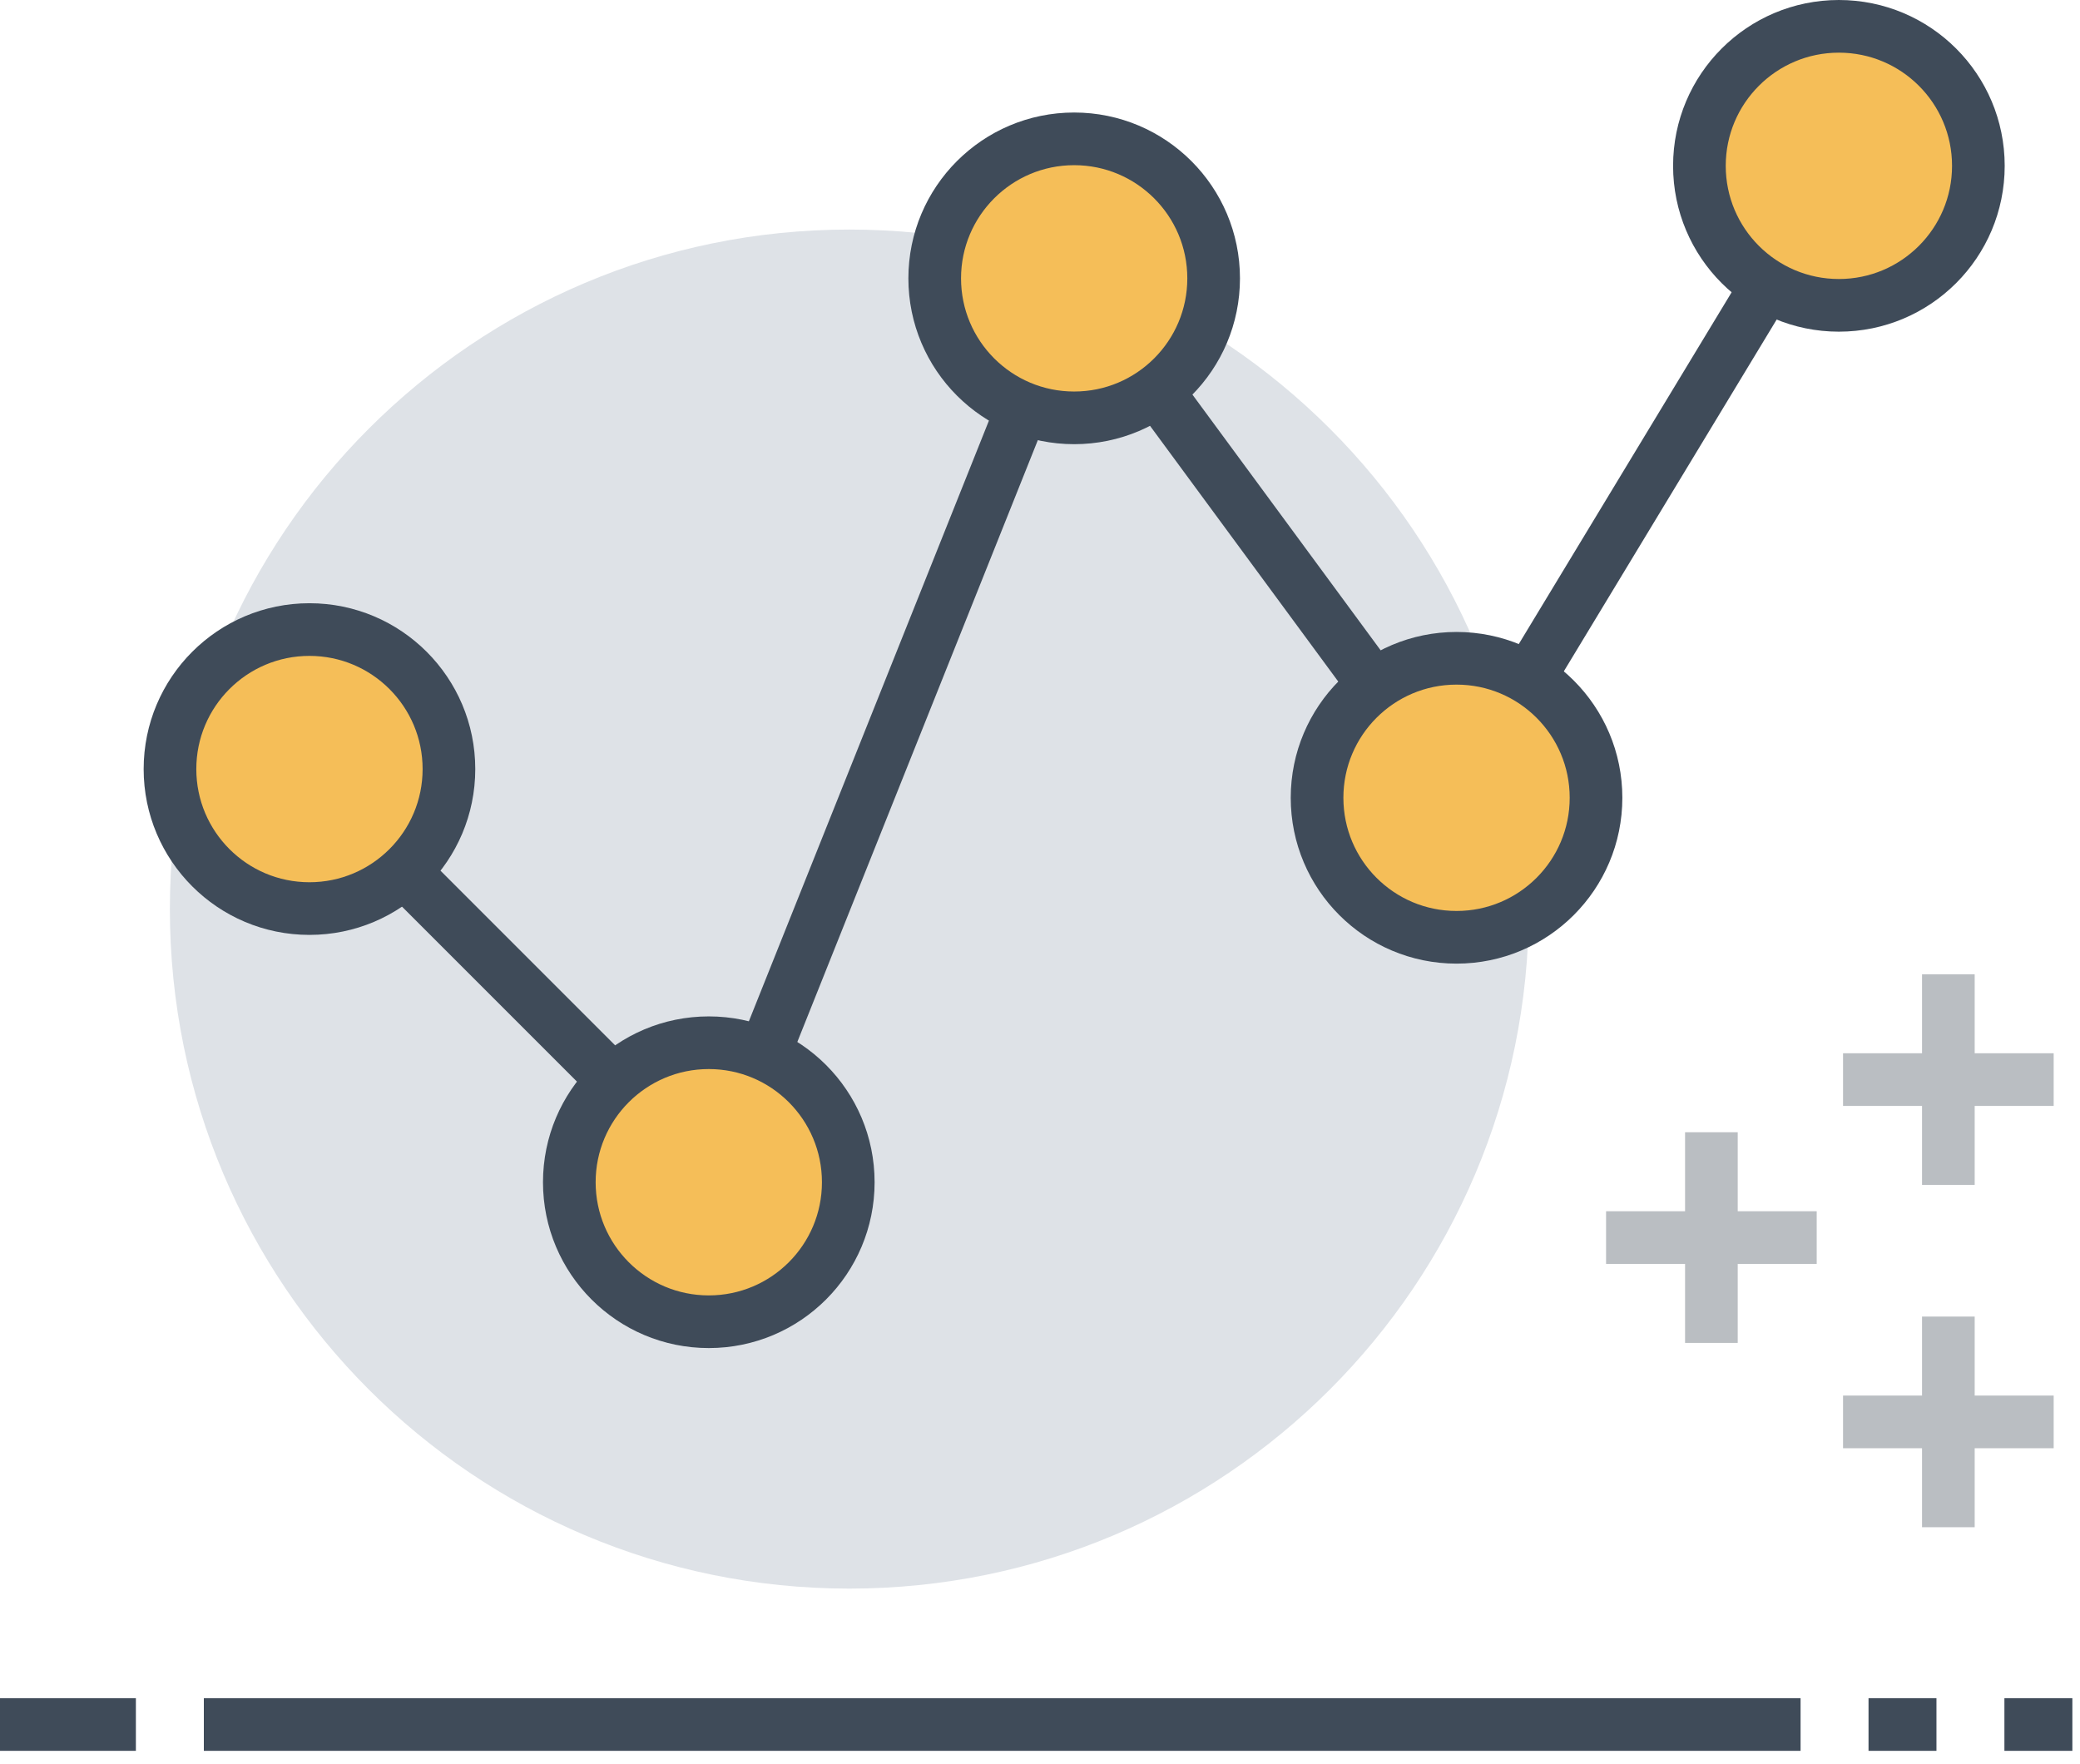 <?xml version="1.0" encoding="UTF-8"?>
<svg width="79px" height="67px" viewBox="0 0 79 67" version="1.1" xmlns="http://www.w3.org/2000/svg" xmlns:xlink="http://www.w3.org/1999/xlink">
    <!-- Generator: Sketch 47.1 (45422) - http://www.bohemiancoding.com/sketch -->
    <title>Page 1</title>
    <desc>Created with Sketch.</desc>
    <defs></defs>
    <g id="Page-1" stroke="none" stroke-width="1" fill="none" fill-rule="evenodd">
        <g id="Homepage-desktop" transform="translate(-280, -1220)">
            <g id="Page-1" transform="translate(280, 1221)">
                <path d="M58.065,33.525 C58.065,47.778 46.511,59.331 32.258,59.331 C18.005,59.331 6.452,47.778 6.452,33.525 C6.452,19.272 18.005,7.718 32.258,7.718 C46.511,7.718 58.065,19.272 58.065,33.525" id="Fill-1" fill="#DEE2E7"></path>
                <path d="M55.32,29.298 L69.843,5.298" id="Stroke-3" stroke="#3F4B59" stroke-width="2"></path>
                <path d="M40.798,9.571 L55.32,29.299" id="Stroke-5" stroke="#3F4B59" stroke-width="2"></path>
                <path d="M27.097,43.847 L40.797,9.571" id="Stroke-7" stroke="#3F4B59" stroke-width="2"></path>
                <path d="M11.613,28.363 L27.097,43.847" id="Stroke-9" stroke="#3F4B59" stroke-width="2"></path>
                <path d="M17.051,28.207 C17.051,31.133 14.679,33.505 11.753,33.505 C8.827,33.505 6.456,31.133 6.456,28.207 C6.456,25.282 8.827,22.909 11.753,22.909 C14.679,22.909 17.051,25.282 17.051,28.207" id="Fill-11" fill="#F5BE58"></path>
                <path d="M17.051,28.207 C17.051,31.133 14.679,33.505 11.753,33.505 C8.827,33.505 6.456,31.133 6.456,28.207 C6.456,25.282 8.827,22.909 11.753,22.909 C14.679,22.909 17.051,25.282 17.051,28.207 Z" id="Stroke-13" stroke="#3F4B59" stroke-width="2"></path>
                <path d="M46.095,9.571 C46.095,12.497 43.724,14.869 40.797,14.869 C37.872,14.869 35.501,12.497 35.501,9.571 C35.501,6.646 37.872,4.273 40.797,4.273 C43.724,4.273 46.095,6.646 46.095,9.571" id="Fill-15" fill="#F5BE58"></path>
                <path d="M46.095,9.571 C46.095,12.497 43.724,14.869 40.797,14.869 C37.872,14.869 35.501,12.497 35.501,9.571 C35.501,6.646 37.872,4.273 40.797,4.273 C43.724,4.273 46.095,6.646 46.095,9.571 Z" id="Stroke-17" stroke="#3F4B59" stroke-width="2"></path>
                <path d="M32.218,43.898 C32.218,46.824 29.847,49.196 26.92,49.196 C23.995,49.196 21.623,46.824 21.623,43.898 C21.623,40.971 23.995,38.6 26.92,38.6 C29.847,38.6 32.218,40.971 32.218,43.898" id="Fill-19" fill="#F5BE58"></path>
                <path d="M32.218,43.898 C32.218,46.824 29.847,49.196 26.92,49.196 C23.995,49.196 21.623,46.824 21.623,43.898 C21.623,40.971 23.995,38.6 26.92,38.6 C29.847,38.6 32.218,40.971 32.218,43.898 Z" id="Stroke-21" stroke="#3F4B59" stroke-width="2"></path>
                <path d="M60.618,29.298 C60.618,32.225 58.246,34.596 55.32,34.596 C52.394,34.596 50.023,32.225 50.023,29.298 C50.023,26.372 52.394,24 55.32,24 C58.246,24 60.618,26.372 60.618,29.298" id="Fill-23" fill="#F5BE58"></path>
                <path d="M74,49 L74,57" id="Stroke-11" stroke="#BABEC2" stroke-width="2"></path>
                <path d="M70,53 L78,53" id="Stroke-13" stroke="#BABEC2" stroke-width="2"></path>
                <path d="M65,42 L65,50" id="Stroke-11" stroke="#BABEC2" stroke-width="2"></path>
                <path d="M61,46 L69,46" id="Stroke-13" stroke="#BABEC2" stroke-width="2"></path>
                <path d="M74,36 L74,44" id="Stroke-11" stroke="#BABEC2" stroke-width="2"></path>
                <path d="M70,40 L78,40" id="Stroke-13" stroke="#BABEC2" stroke-width="2"></path>
                <path d="M60.618,29.298 C60.618,32.225 58.246,34.596 55.32,34.596 C52.394,34.596 50.023,32.225 50.023,29.298 C50.023,26.372 52.394,24 55.32,24 C58.246,24 60.618,26.372 60.618,29.298 Z" id="Stroke-25" stroke="#3F4B59" stroke-width="2"></path>
                <path d="M75.14,5.298 C75.14,8.224 72.769,10.596 69.842,10.596 C66.917,10.596 64.545,8.224 64.545,5.298 C64.545,2.371 66.917,-0 69.842,-0 C72.769,-0 75.14,2.371 75.14,5.298" id="Fill-27" fill="#F5BE58"></path>
                <path d="M75.14,5.298 C75.14,8.224 72.769,10.596 69.842,10.596 C66.917,10.596 64.545,8.224 64.545,5.298 C64.545,2.371 66.917,-0 69.842,-0 C72.769,-0 75.14,2.371 75.14,5.298 Z" id="Stroke-29" stroke="#3F4B59" stroke-width="2"></path>
                <path d="M70.968,64.492 L73.548,64.492" id="Stroke-31" stroke="#3F4B59" stroke-width="2"></path>
                <path d="M76.129,64.492 L78.71,64.492" id="Stroke-33" stroke="#3F4B59" stroke-width="2"></path>
                <path d="M0,64.492 L5.161,64.492" id="Stroke-35" stroke="#3F4B59" stroke-width="2"></path>
                <path d="M68.387,64.492 L7.742,64.492" id="Stroke-37" stroke="#3F4B59" stroke-width="2"></path>
            </g>
        </g>
    </g>
</svg>
